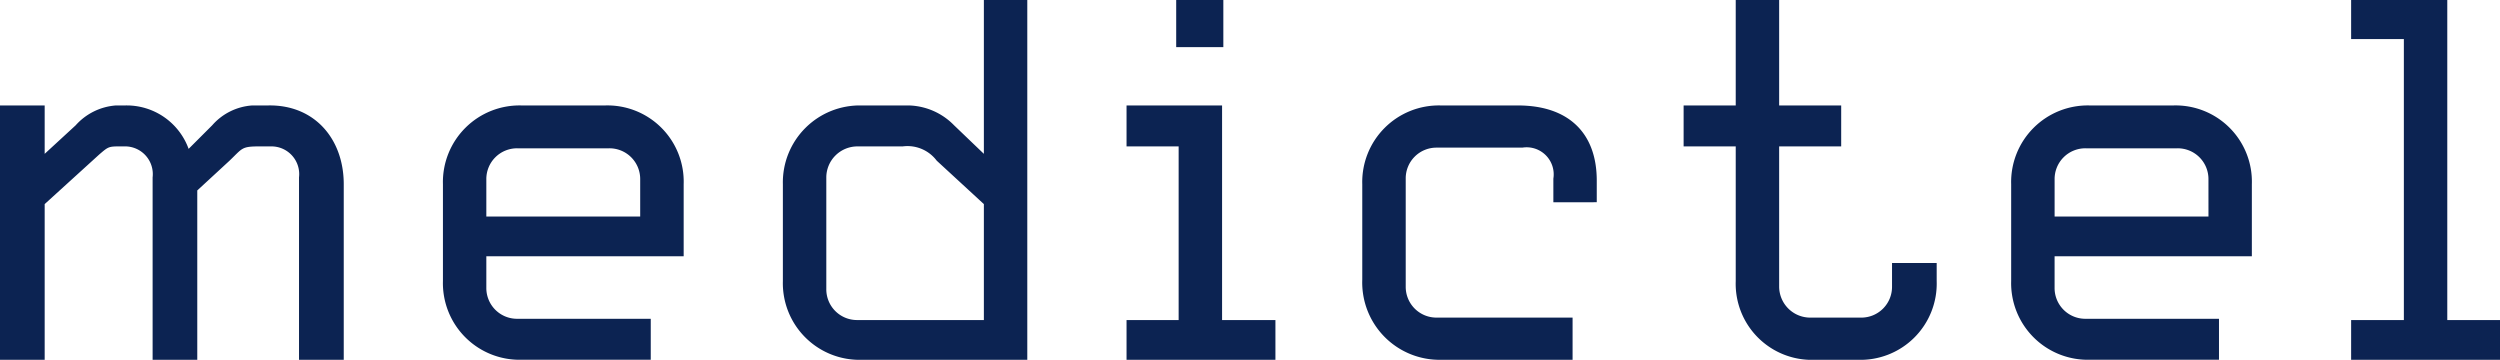 <svg xmlns="http://www.w3.org/2000/svg" width="198.228" height="28.529" viewBox="0 0 198.228 28.529"><defs><style>.a{fill:#0c2352;}</style></defs><path class="a" d="M29.847,44.911V30.449a2.2,2.2,0,0,0-2.164-2.459H26.7c-1.426,0-1.328.147-2.361,1.131L21.78,31.482V44.911H18.239V30.449a2.2,2.2,0,0,0-2.116-2.459h-.54c-.837,0-.885.049-1.574.639L9.68,32.565V44.911H6.138V24.743H9.68V28.58l2.459-2.263a4.734,4.734,0,0,1,3.2-1.574h.738a5.223,5.223,0,0,1,5.017,3.443l1.87-1.87a4.626,4.626,0,0,1,3.2-1.574h1.278c3.64-.049,5.952,2.656,5.952,6.247v13.92ZM44.7,36.7V39.2a2.435,2.435,0,0,0,2.459,2.459H57.737v3.247H47.506a6.075,6.075,0,0,1-6.247-6.246V30.991a6.075,6.075,0,0,1,6.247-6.247H54.1a6.047,6.047,0,0,1,6.247,6.247V36.7Zm12.2-6.1a2.436,2.436,0,0,0-2.459-2.459H47.161A2.436,2.436,0,0,0,44.7,30.6v2.951H56.9ZM74.46,44.911a6.075,6.075,0,0,1-6.247-6.246V30.991a6.1,6.1,0,0,1,6.247-6.247h3.787a5.2,5.2,0,0,1,3.542,1.574L84.15,28.58v-12.2h3.443V44.911Zm9.69-12.346-3.738-3.443a2.9,2.9,0,0,0-2.7-1.131H74.116a2.466,2.466,0,0,0-2.459,2.459V39.3a2.436,2.436,0,0,0,2.459,2.459H84.15ZM95.463,44.911V41.763h4.131V27.99H95.463V24.743h7.575V41.763h4.23v3.148ZM99.4,20.12V16.382h3.738V20.12Zm29.906,12.3V30.548a2.148,2.148,0,0,0-2.459-2.46h-6.788a2.436,2.436,0,0,0-2.46,2.46v8.558a2.436,2.436,0,0,0,2.46,2.459H130.83v3.345H120.4a6.128,6.128,0,0,1-6.246-6.346V30.991a6.075,6.075,0,0,1,6.246-6.247h6.1c3.985,0,6.247,2.164,6.247,5.952v1.721Zm24.152,12.494h-3.492a6.035,6.035,0,0,1-6.2-6.246V27.99h-4.132V24.743h4.132V16.382h3.443v8.361h4.919V27.99h-4.919V39.107a2.466,2.466,0,0,0,2.459,2.459H153.7a2.436,2.436,0,0,0,2.459-2.459v-1.87H159.7v1.427A6.047,6.047,0,0,1,153.456,44.911ZM169.049,36.7V39.2a2.436,2.436,0,0,0,2.46,2.459h10.575v3.247H171.852a6.075,6.075,0,0,1-6.246-6.246V30.991a6.075,6.075,0,0,1,6.246-6.247h6.592a6.047,6.047,0,0,1,6.246,6.247V36.7Zm12.2-6.1a2.436,2.436,0,0,0-2.459-2.459h-7.28a2.436,2.436,0,0,0-2.46,2.459v2.951h12.2Zm11.313,14.314V41.763h4.181V19.481h-4.181v-3.1h7.624V41.763h4.181v3.148Z" transform="translate(-6.138 -16.382)"/></svg>
